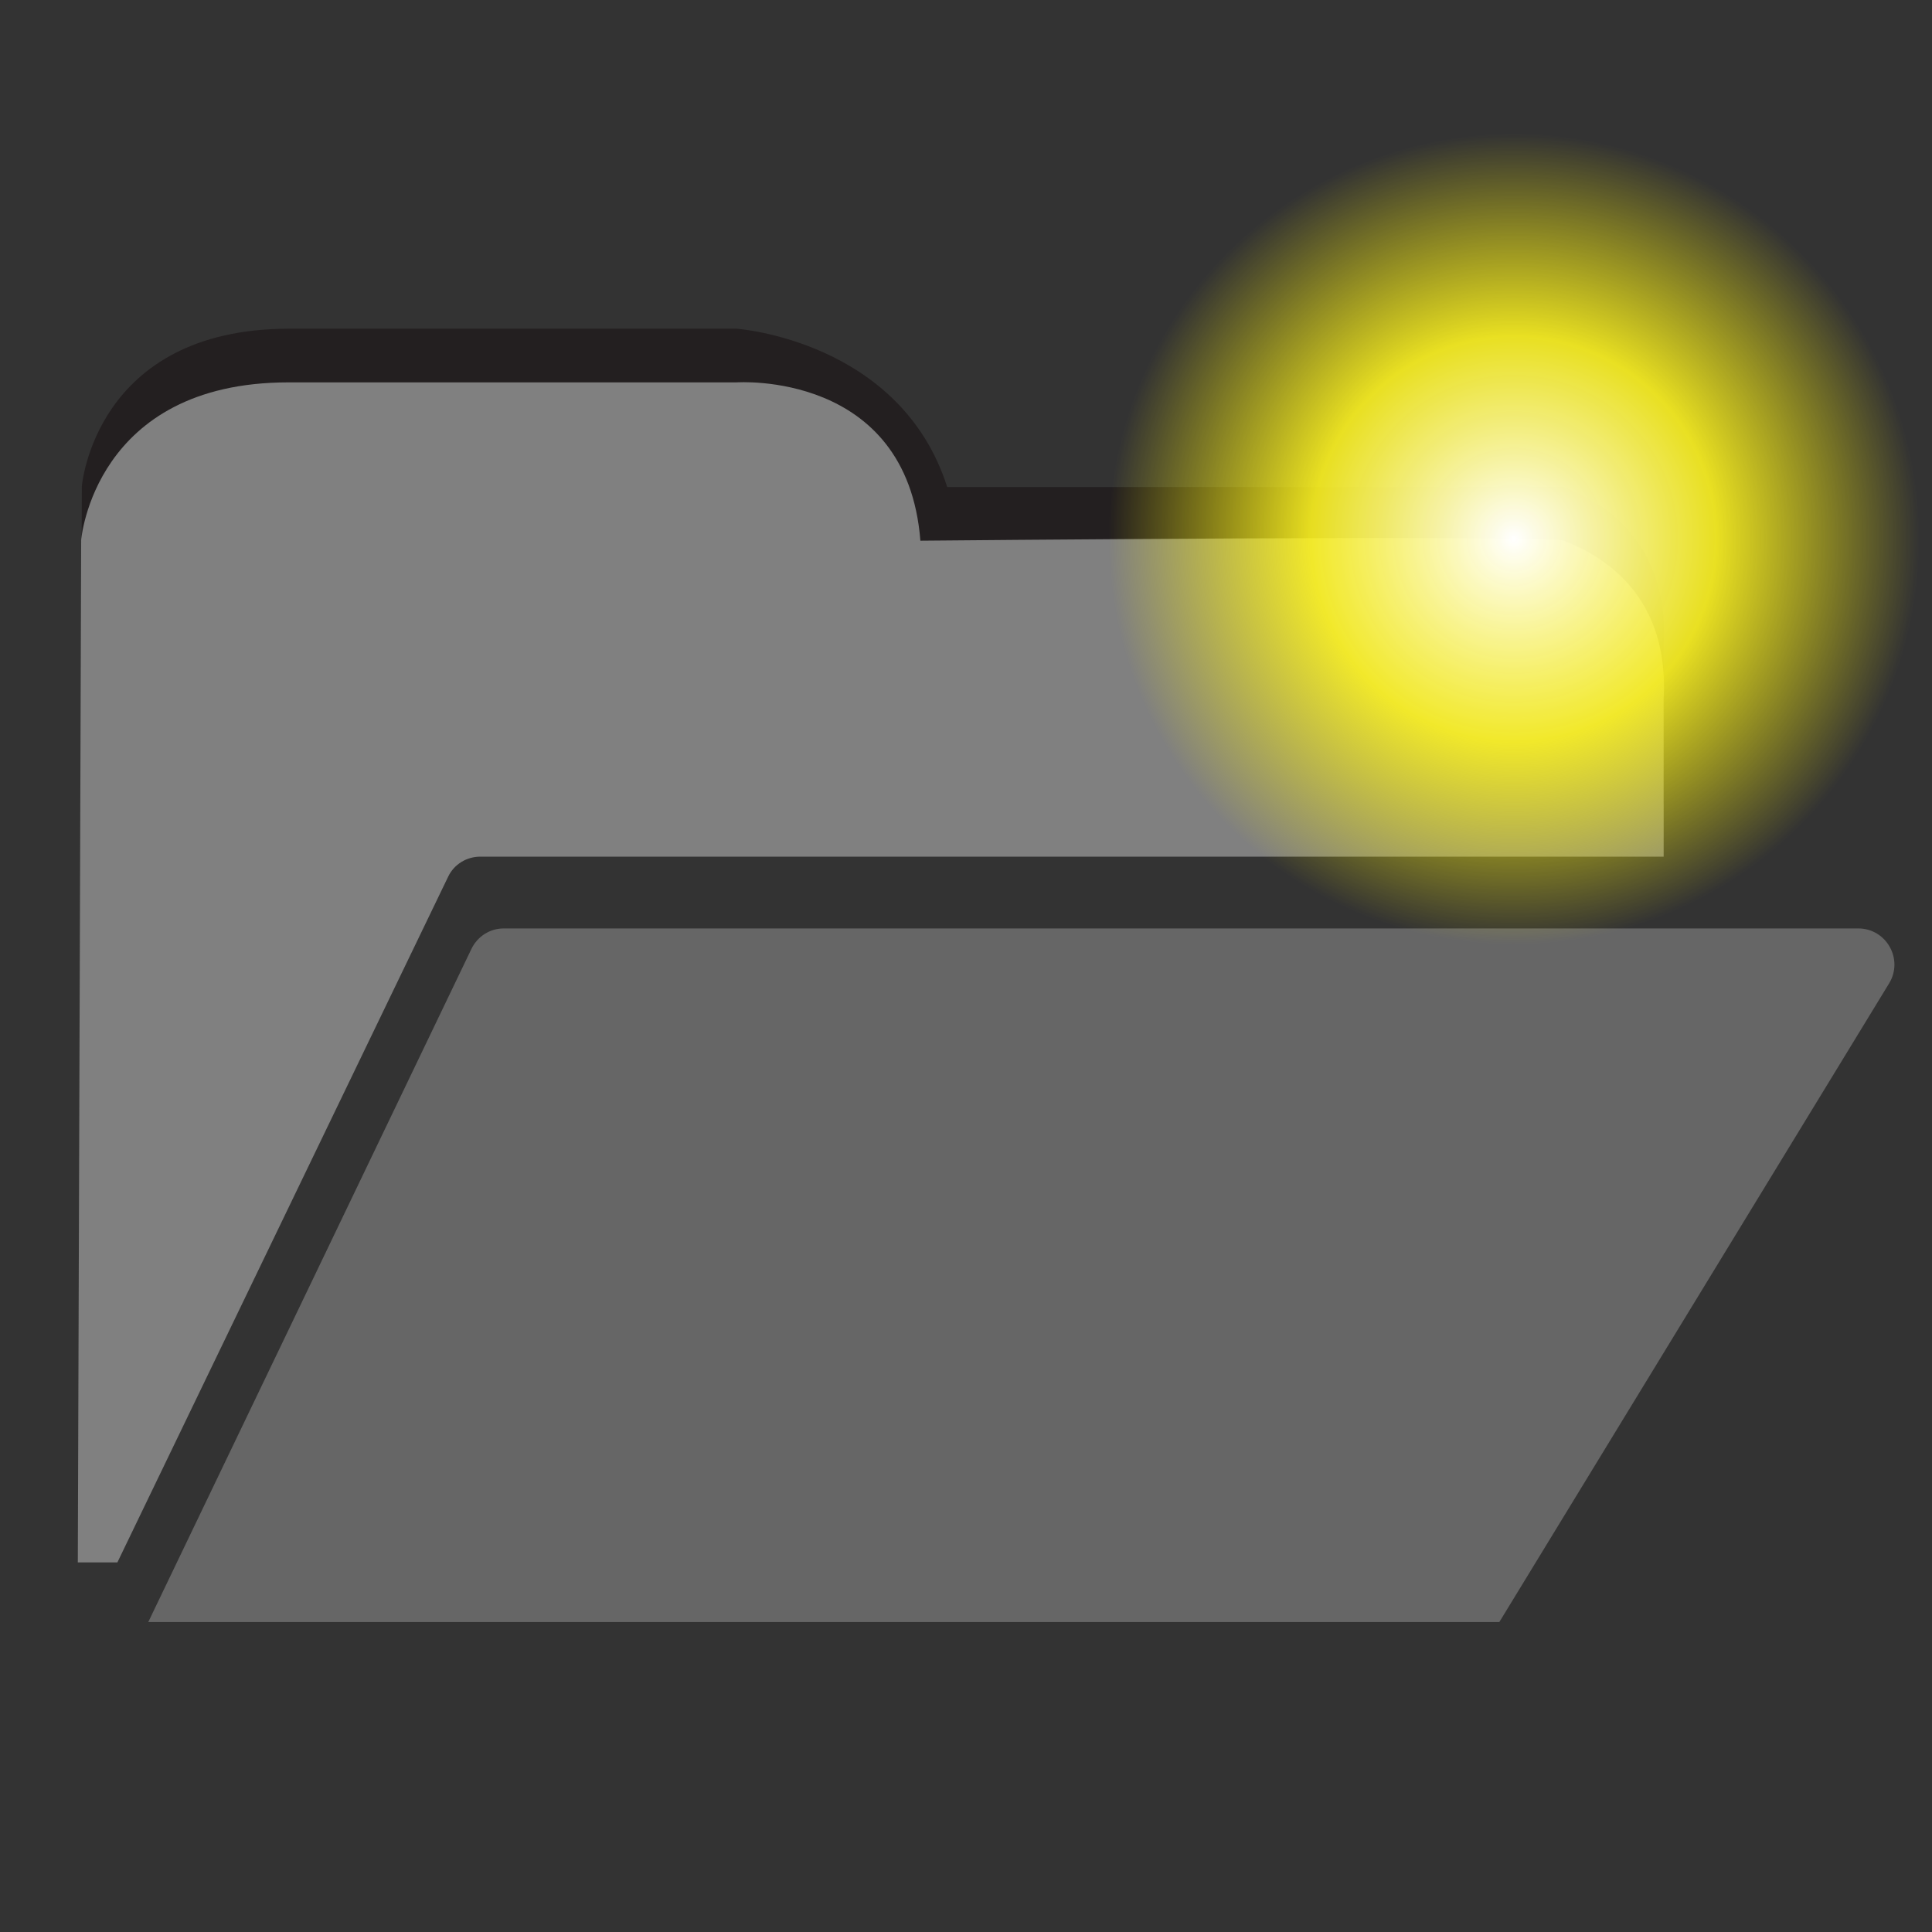 <?xml version="1.0" encoding="UTF-8" standalone="no"?>
<!-- Created with Inkscape (http://www.inkscape.org/) -->

<svg
   xmlns:dc="http://purl.org/dc/elements/1.1/"
   xmlns:cc="http://creativecommons.org/ns#"
   xmlns:rdf="http://www.w3.org/1999/02/22-rdf-syntax-ns#"
   xmlns:svg="http://www.w3.org/2000/svg"
   xmlns="http://www.w3.org/2000/svg"
   xmlns:xlink="http://www.w3.org/1999/xlink"
   xmlns:sodipodi="http://sodipodi.sourceforge.net/DTD/sodipodi-0.dtd"
   xmlns:inkscape="http://www.inkscape.org/namespaces/inkscape"
   version="1.1"
   width="100%"
   height="100%"
   viewBox="0 0 288 288"
   id="svg7631"
   xml:space="preserve"
   inkscape:version="0.48.4 r9939"
   sodipodi:docname="new-project-hover.svg"><rect x="0" y="0" width="288" height="288" fill="#333333" stroke="none"/><sodipodi:namedview
     pagecolor="#ffffff"
     bordercolor="#666666"
     borderopacity="1"
     objecttolerance="10"
     gridtolerance="10"
     guidetolerance="10"
     inkscape:pageopacity="0"
     inkscape:pageshadow="2"
     inkscape:window-width="640"
     inkscape:window-height="480"
     id="namedview10"
     showgrid="false"
     inkscape:zoom="0.81944444"
     inkscape:cx="144"
     inkscape:cy="144"
     inkscape:window-x="714"
     inkscape:window-y="379"
     inkscape:window-maximized="0"
     inkscape:current-layer="g7" /><defs
     id="defs15"><radialGradient
       r="14.375"
       fy="125"
       fx="55"
       cy="125"
       cx="55"
       gradientUnits="userSpaceOnUse"
       id="radialGradient3149"
       xlink:href="#linearGradient12512"
       inkscape:collect="always" /><linearGradient
       id="linearGradient12512"><stop
         id="stop12513"
         offset="0"
         style="stop-color:#ffffff;stop-opacity:1;" /><stop
         id="stop12517"
         offset="0.5"
         style="stop-color:#fff520;stop-opacity:0.891;" /><stop
         id="stop12514"
         offset="1"
         style="stop-color:#fff300;stop-opacity:0;" /></linearGradient><radialGradient
       r="14.375"
       fy="125"
       fx="55"
       cy="125"
       cx="55"
       gradientUnits="userSpaceOnUse"
       id="radialGradient3019"
       xlink:href="#linearGradient12512"
       inkscape:collect="always" /></defs><g
     id="g3"><path
       d="m 66.8,122.8 c 0.9,-1.9 2.8,-3 4.8,-3 H 248 V 96.2 C 249,77.9 234.9,73.5 233.2,72.6 h -92 C 134.2,50.7 109.8,49 109.8,49 c 0,0 -39.8,0 -66.7,0 -29,0 -30.9,23.5 -30.9,23.5 l -0.5,152.4 h 5.9 L 66.8,122.8 z"
       id="path5"
       style="fill:#231f20" /><g
       id="g7"
       style="fill:#4d4d4d"><path
         d="m 66.8,130.7 c 0.9,-1.9 2.8,-3 4.8,-3 H 248 v -23.5 c 1,-18.3 -13.1,-22.7 -14.8,-23.6 -1.7,-0.9 -96,0 -96,0 C 135.2,55.2 109.8,57 109.8,57 109.8,57 69.9,57 43,57 14,57 12.1,80.5 12.1,80.5 l -0.5,152.4 h 5.9 L 66.8,130.7 z"
         id="path9"
         style="fill:#808080" /><path
         d="m 22.1,241.8 h 201.4 l 58.1,-95.2 c 2.2,-3.6 -0.4,-8.2 -4.6,-8.2 H 75.1 c -2.1,0 -3.9,1.2 -4.8,3 L 22.1,241.8 z"
         id="path11"
         style="fill:#666666" /><g
         style="display:inline"
         inkscape:label="new"
         id="layer4"
         transform="matrix(5.373,0,0,5.373,28.355,20.042)"><path
           inkscape:export-ydpi="33.852203"
           inkscape:export-xdpi="33.852203"
           inkscape:export-filename="/home/jimmac/ximian_art/icons/nautilus/suse93/stock_new-16.png"
           transform="matrix(0.783,0,0,0.783,-6.341,-86.652)"
           d="m 69.375,125 c 0,7.939 -6.436,14.375 -14.375,14.375 -7.939,0 -14.375,-6.436 -14.375,-14.375 0,-7.939 6.436,-14.375 14.375,-14.375 7.939,0 14.375,6.436 14.375,14.375 z"
           sodipodi:ry="14.375"
           sodipodi:rx="14.375"
           sodipodi:cy="125"
           sodipodi:cx="55"
           id="path12511"
           style="color:#000000;fill:url(#radialGradient3019);fill-opacity:1;fill-rule:nonzero;stroke:none;stroke-width:1.25;marker:none;visibility:visible;display:block"
           sodipodi:type="arc" /></g></g></g></svg>